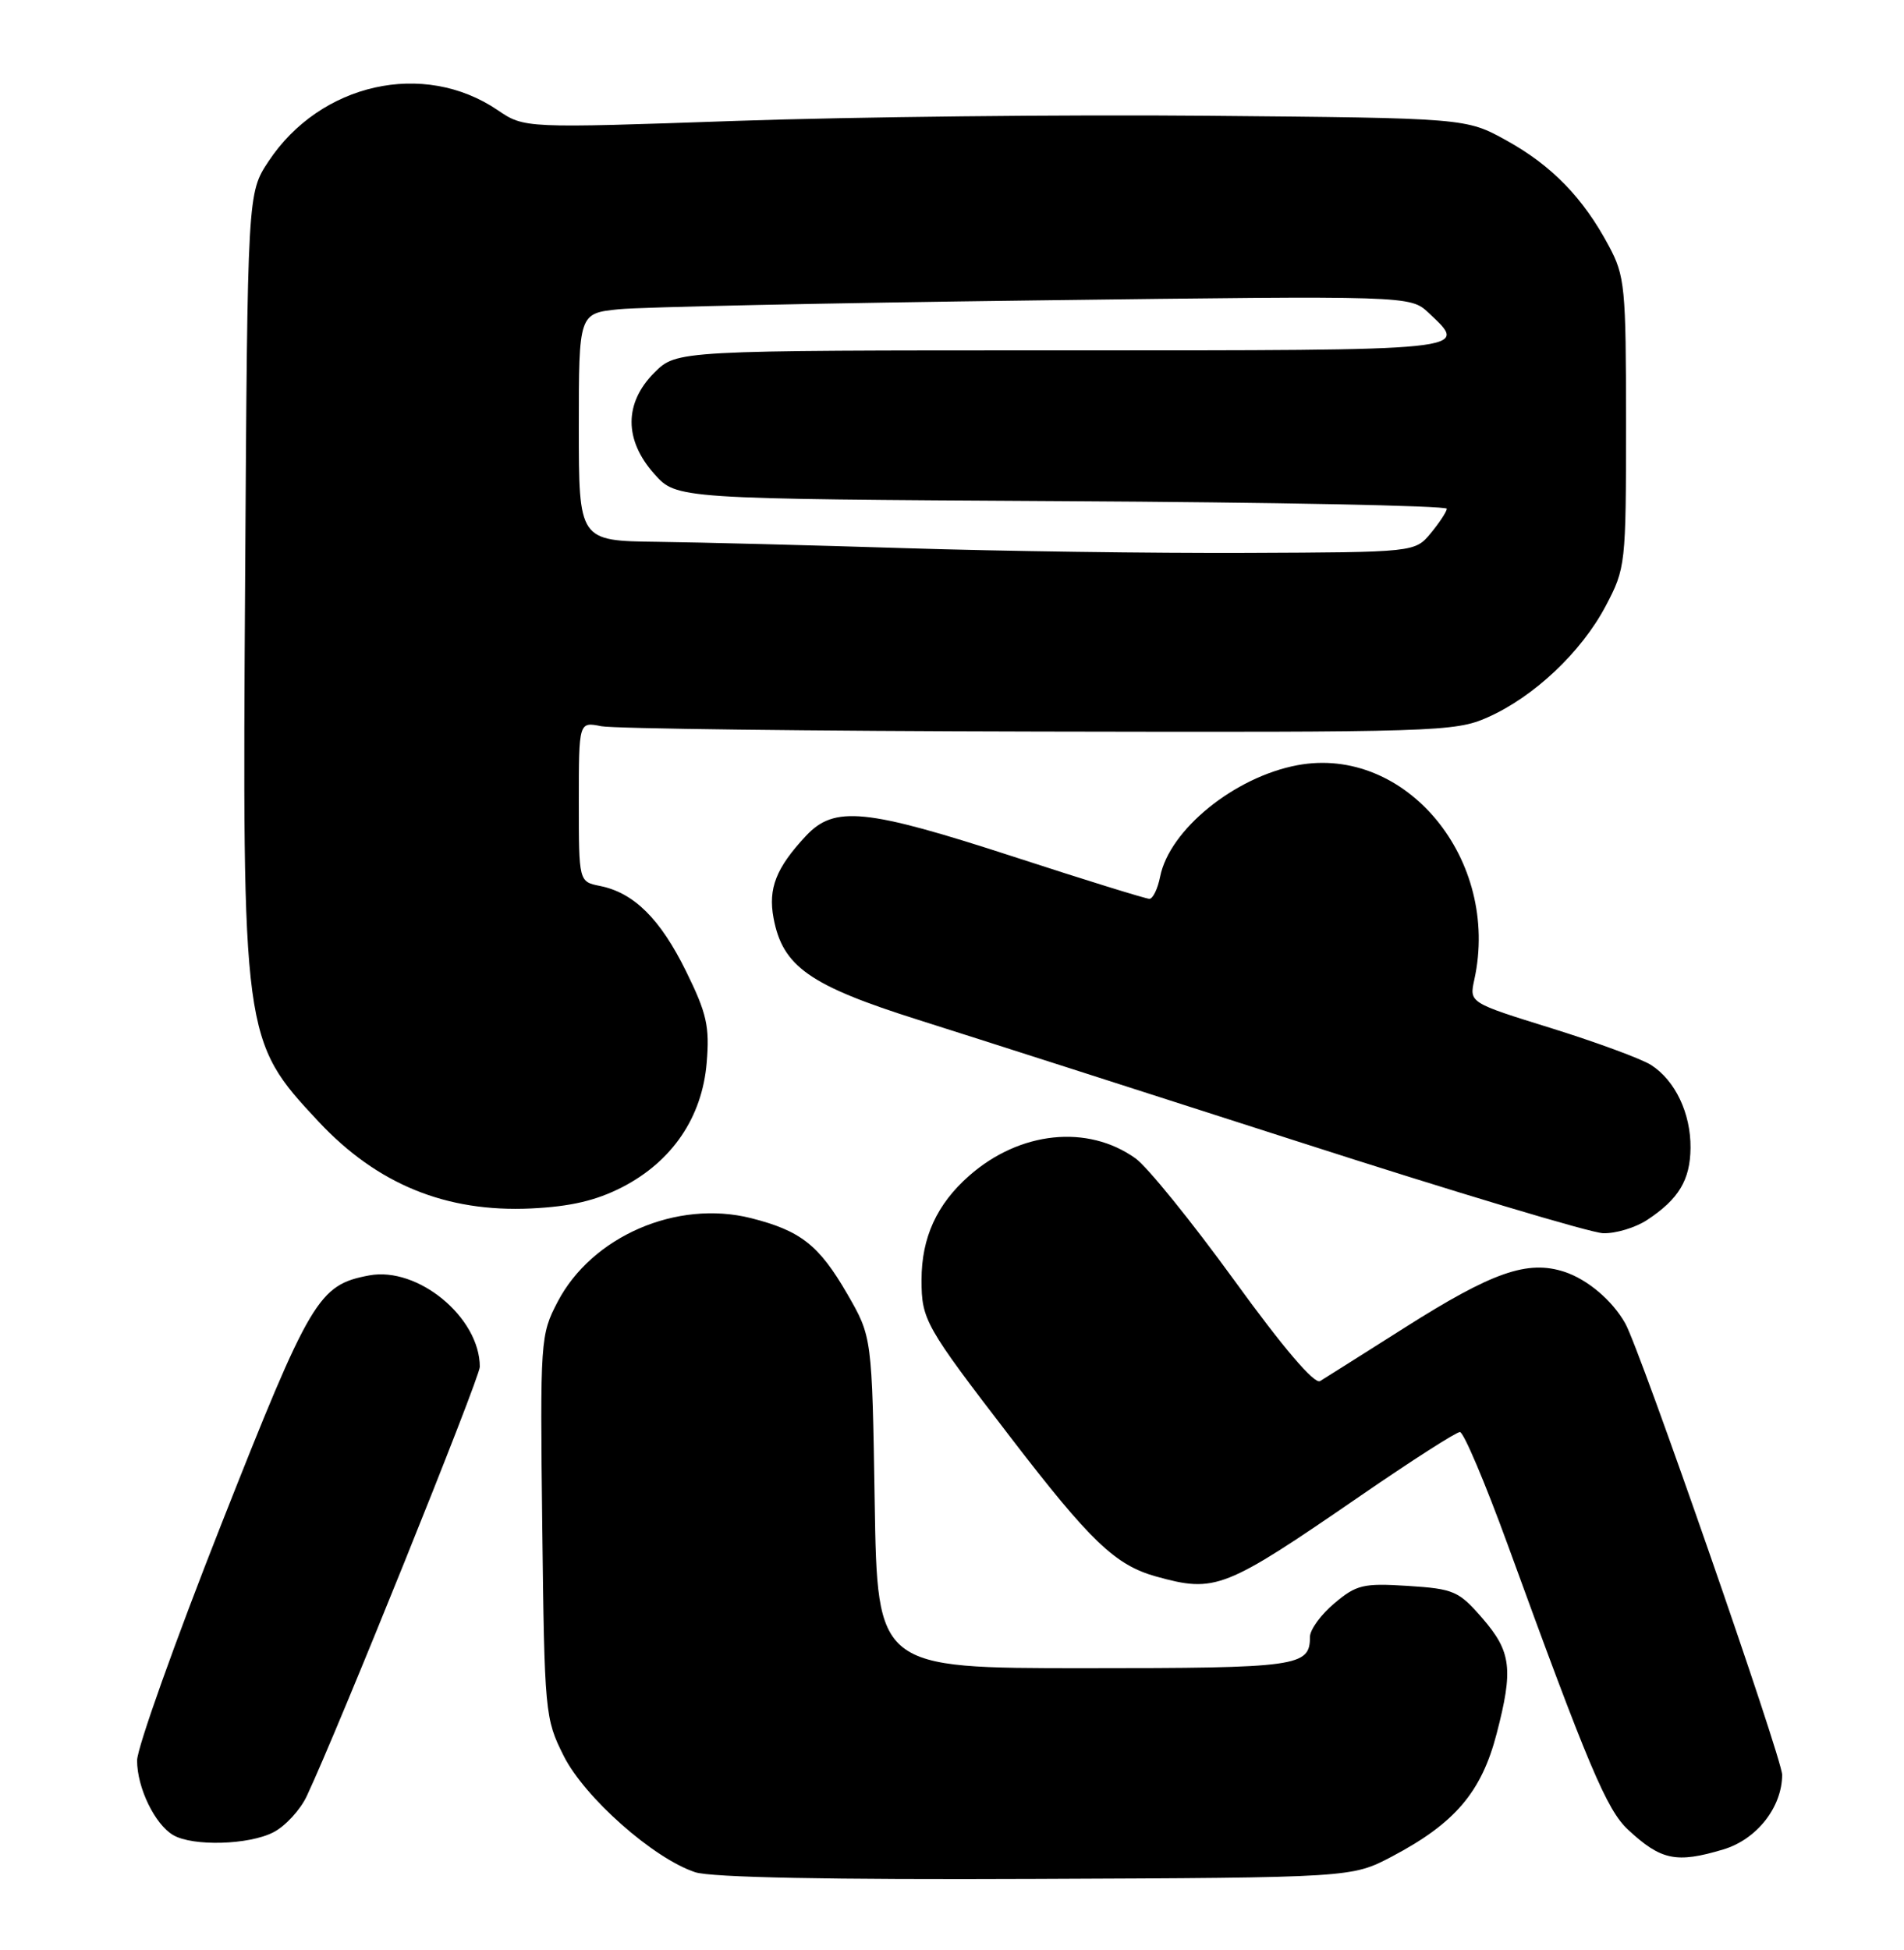 <?xml version="1.0" encoding="UTF-8" standalone="no"?>
<!DOCTYPE svg PUBLIC "-//W3C//DTD SVG 1.1//EN" "http://www.w3.org/Graphics/SVG/1.1/DTD/svg11.dtd" >
<svg xmlns="http://www.w3.org/2000/svg" xmlns:xlink="http://www.w3.org/1999/xlink" version="1.1" viewBox="0 0 250 256">
 <g >
 <path fill="currentColor"
d=" M 182.78 243.72 C 191.03 239.37 194.52 235.28 196.51 227.61 C 198.72 219.14 198.44 216.84 194.66 212.47 C 191.54 208.87 190.91 208.59 184.86 208.20 C 178.99 207.83 178.11 208.04 175.20 210.49 C 173.44 211.97 172.00 213.95 172.00 214.89 C 172.00 218.79 170.51 219.00 142.40 219.00 C 115.20 219.00 115.20 219.00 114.85 197.25 C 114.50 175.50 114.50 175.50 111.24 169.86 C 107.54 163.46 105.13 161.57 98.61 159.92 C 88.87 157.47 77.71 162.30 73.21 170.92 C 70.96 175.24 70.91 175.87 71.20 200.42 C 71.49 224.88 71.56 225.62 74.00 230.49 C 76.74 235.97 85.80 243.98 91.28 245.79 C 93.38 246.48 109.01 246.79 136.00 246.67 C 177.50 246.50 177.50 246.50 182.78 243.72 Z  M 226.27 242.80 C 230.66 241.49 233.99 237.26 234.00 233.00 C 234.00 230.85 215.35 177.17 213.40 173.74 C 211.70 170.72 208.45 167.97 205.42 166.97 C 200.58 165.38 195.96 166.99 184.47 174.28 C 178.98 177.76 173.97 180.92 173.33 181.31 C 172.59 181.76 168.47 176.93 162.03 168.04 C 156.45 160.35 150.63 153.16 149.09 152.07 C 142.80 147.58 133.91 148.51 127.27 154.34 C 123.01 158.08 121.00 162.47 121.00 168.03 C 121.00 173.27 121.46 174.09 132.66 188.66 C 143.17 202.35 146.44 205.47 151.78 206.96 C 159.60 209.13 160.74 208.68 178.65 196.36 C 185.34 191.76 191.20 188.00 191.69 188.00 C 192.18 188.00 194.99 194.64 197.95 202.75 C 208.54 231.85 210.97 237.60 213.75 240.19 C 218.09 244.23 220.10 244.65 226.27 242.80 Z  M 35.91 240.54 C 37.46 239.74 39.43 237.61 40.28 235.79 C 44.32 227.23 63.00 180.89 63.00 179.44 C 63.00 172.96 54.87 166.24 48.47 167.44 C 41.81 168.69 40.78 170.43 29.07 200.08 C 22.98 215.51 18.00 229.48 18.00 231.12 C 18.00 234.70 20.33 239.51 22.75 240.92 C 25.33 242.42 32.69 242.21 35.91 240.54 Z  M 216.27 160.16 C 220.42 157.43 221.93 154.91 221.97 150.70 C 222.01 146.16 219.96 141.85 216.80 139.82 C 215.54 139.01 209.64 136.84 203.71 134.99 C 192.92 131.64 192.92 131.64 193.58 128.62 C 197.04 112.86 184.60 97.79 170.34 100.46 C 162.08 102.01 153.56 108.93 152.33 115.08 C 152.01 116.69 151.38 118.00 150.92 118.00 C 150.46 118.00 142.48 115.53 133.18 112.50 C 113.63 106.14 109.56 105.73 105.81 109.75 C 101.90 113.94 100.84 116.64 101.57 120.53 C 102.76 126.89 106.31 129.38 120.55 133.88 C 127.67 136.13 150.15 143.34 170.50 149.89 C 190.85 156.45 208.85 161.85 210.50 161.90 C 212.15 161.95 214.74 161.17 216.27 160.16 Z  M 81.71 155.85 C 88.26 152.47 92.20 146.68 92.79 139.51 C 93.19 134.75 92.80 133.03 90.08 127.51 C 86.69 120.62 83.23 117.20 78.78 116.31 C 76.00 115.75 76.00 115.75 76.00 105.25 C 76.00 94.75 76.00 94.75 78.95 95.34 C 80.57 95.66 106.41 95.98 136.37 96.04 C 188.50 96.15 191.05 96.07 195.30 94.19 C 201.39 91.50 207.63 85.62 210.83 79.56 C 213.45 74.59 213.50 74.16 213.50 55.50 C 213.50 37.70 213.36 36.23 211.24 32.28 C 207.88 25.98 203.76 21.74 197.82 18.45 C 192.50 15.50 192.50 15.50 158.52 15.20 C 139.82 15.03 112.00 15.34 96.69 15.87 C 68.86 16.84 68.86 16.84 65.33 14.45 C 55.63 7.87 42.06 10.91 35.26 21.18 C 32.50 25.35 32.50 25.35 32.19 75.43 C 31.80 136.20 31.86 136.59 41.83 147.25 C 49.52 155.47 58.57 159.17 69.72 158.65 C 74.92 158.40 78.26 157.62 81.71 155.85 Z  M 119.00 71.97 C 106.62 71.58 91.89 71.20 86.25 71.13 C 76.00 71.00 76.00 71.00 76.00 56.07 C 76.00 41.14 76.00 41.14 81.25 40.60 C 84.14 40.31 108.70 39.78 135.84 39.44 C 185.17 38.81 185.17 38.81 187.59 41.08 C 192.91 46.08 193.74 46.00 139.42 46.00 C 88.85 46.00 88.85 46.00 85.92 48.92 C 81.93 52.91 81.93 57.77 85.92 62.23 C 88.83 65.50 88.83 65.50 139.42 65.79 C 167.24 65.94 189.99 66.39 189.97 66.79 C 189.95 67.18 189.00 68.62 187.86 70.00 C 185.78 72.50 185.78 72.50 163.64 72.59 C 151.46 72.64 131.38 72.36 119.00 71.97 Z "/>
</g>
</svg>